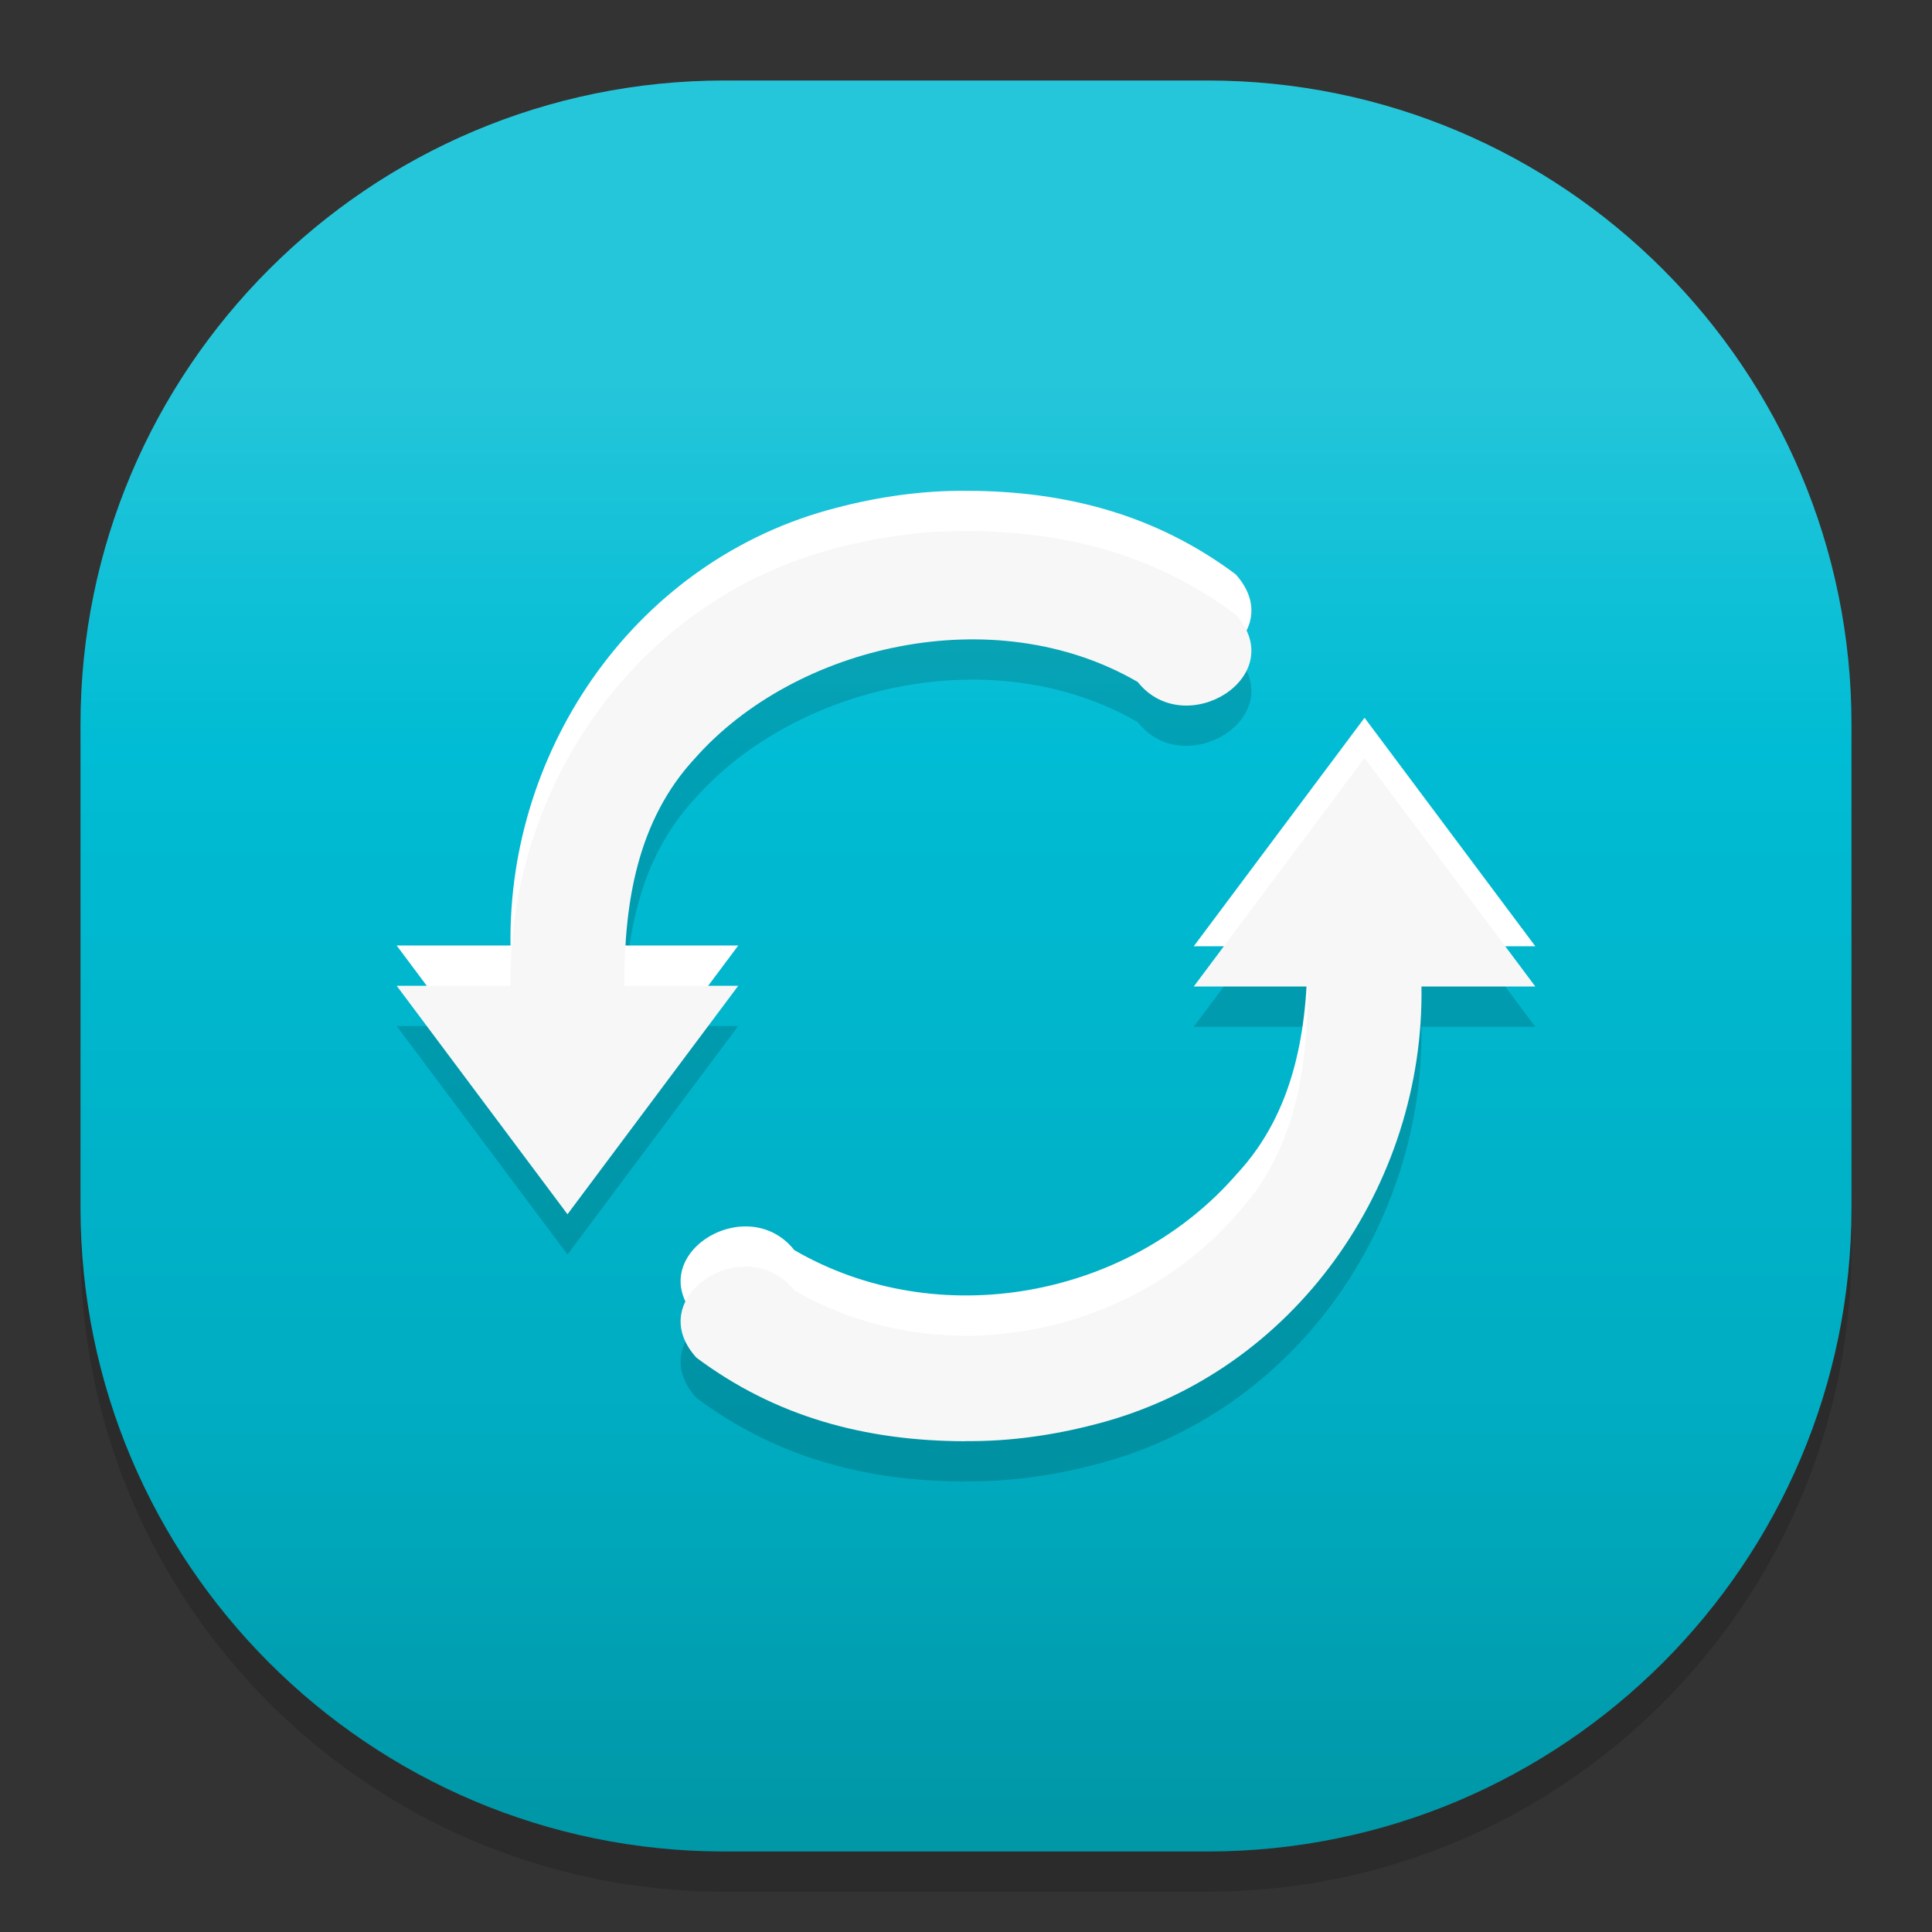 <?xml version="1.0" standalone="no"?><!-- Generator: Gravit.io --><svg xmlns="http://www.w3.org/2000/svg" xmlns:xlink="http://www.w3.org/1999/xlink" style="isolation:isolate" viewBox="0 0 48 48" width="48" height="48"><rect x="0" y="0" width="48" height="48" fill="#333333" stroke="none"/><defs><clipPath id="_clipPath_9cbsT47tzBzit1tMQrldnGBumqEgxPKt"><rect width="48" height="48"/></clipPath></defs><g clip-path="url(#_clipPath_9cbsT47tzBzit1tMQrldnGBumqEgxPKt)"><g style="isolation:isolate" id="Design"><path d="M 18 3 L 30 3 C 38.831 3 46 10.169 46 19 L 46 31 C 46 39.831 38.831 47 30 47 L 18 47 C 9.169 47 2 39.831 2 31 L 2 19 C 2 10.169 9.169 3 18 3 Z" style="stroke:none;fill:#000000;stroke-miterlimit:10;opacity:0.15;"/><defs><linearGradient id="_lgradient_18" x1="0.5" y1="0.159" x2="0.5" y2="1"><stop offset="0%" style="stop-color:#26C6DA"/><stop offset="25.652%" style="stop-color:#00BCD4"/><stop offset="71.739%" style="stop-color:#00ACC1"/><stop offset="99.13%" style="stop-color:#0097A7"/></linearGradient></defs><path d="M 18 2 L 30 2 C 38.831 2 46 9.169 46 18 L 46 30 C 46 38.831 38.831 46 30 46 L 18 46 C 9.169 46 2 38.831 2 30 L 2 18 C 2 9.169 9.169 2 18 2 Z" style="stroke:none;fill:url(#_lgradient_18);stroke-miterlimit:10;"/><g id="Group"><path d=" M 24.025 14.194 C 22.923 14.183 21.829 14.34 20.768 14.619 C 15.822 15.893 12.609 20.572 12.684 25.491 L 9.855 25.491 L 14.099 31.168 L 18.342 25.491 L 15.513 25.491 C 15.504 23.431 15.837 21.379 17.265 19.841 C 19.756 17.023 24.698 15.87 28.266 17.943 C 29.451 19.432 32.08 17.796 30.7 16.269 C 28.735 14.8 26.505 14.199 24.025 14.194 Z  M 33.902 19.833 L 29.658 25.51 L 32.487 25.51 C 32.496 27.57 32.163 29.622 30.735 31.16 C 28.051 34.258 23.302 35.13 19.734 33.058 C 18.549 31.568 15.92 33.202 17.3 34.729 C 19.265 36.198 21.495 36.801 23.975 36.807 L 23.978 36.804 C 25.08 36.815 26.171 36.66 27.232 36.381 C 32.178 35.107 35.391 30.428 35.316 25.51 L 38.145 25.51 L 33.902 19.833 Z " fill="rgb(0,0,0)" fill-opacity="0.15"/><path d=" M 24.025 12.194 C 22.923 12.183 21.829 12.34 20.768 12.619 C 15.822 13.893 12.609 18.572 12.684 23.491 L 9.855 23.491 L 14.099 29.168 L 18.342 23.491 L 15.513 23.491 C 15.504 21.431 15.837 19.379 17.265 17.841 C 19.756 15.023 24.698 13.87 28.266 15.943 C 29.451 17.432 32.08 15.796 30.7 14.269 C 28.735 12.8 26.505 12.199 24.025 12.194 Z  M 33.902 17.833 L 29.658 23.51 L 32.487 23.51 C 32.496 25.57 32.163 27.622 30.735 29.16 C 28.051 32.258 23.302 33.13 19.734 31.058 C 18.549 29.568 15.92 31.202 17.3 32.729 C 19.265 34.198 21.495 34.801 23.975 34.807 L 23.978 34.804 C 25.08 34.815 26.171 34.66 27.232 34.381 C 32.178 33.107 35.391 28.428 35.316 23.51 L 38.145 23.51 L 33.902 17.833 Z " fill="rgb(255,255,255)"/><path d=" M 24.025 13.194 C 22.923 13.183 21.829 13.34 20.768 13.619 C 15.822 14.893 12.609 19.572 12.684 24.491 L 9.855 24.491 L 14.099 30.168 L 18.342 24.491 L 15.513 24.491 C 15.504 22.431 15.837 20.379 17.265 18.841 C 19.756 16.023 24.698 14.87 28.266 16.943 C 29.451 18.432 32.08 16.796 30.7 15.269 C 28.735 13.8 26.505 13.199 24.025 13.194 Z  M 33.902 18.833 L 29.658 24.51 L 32.487 24.51 C 32.496 26.57 32.163 28.622 30.735 30.16 C 28.051 33.258 23.302 34.13 19.734 32.058 C 18.549 30.568 15.92 32.202 17.3 33.729 C 19.265 35.198 21.495 35.801 23.975 35.807 L 23.978 35.804 C 25.08 35.815 26.171 35.66 27.232 35.381 C 32.178 34.107 35.391 29.428 35.316 24.51 L 38.145 24.51 L 33.902 18.833 Z " fill="rgb(247,247,247)"/></g></g></g></svg>